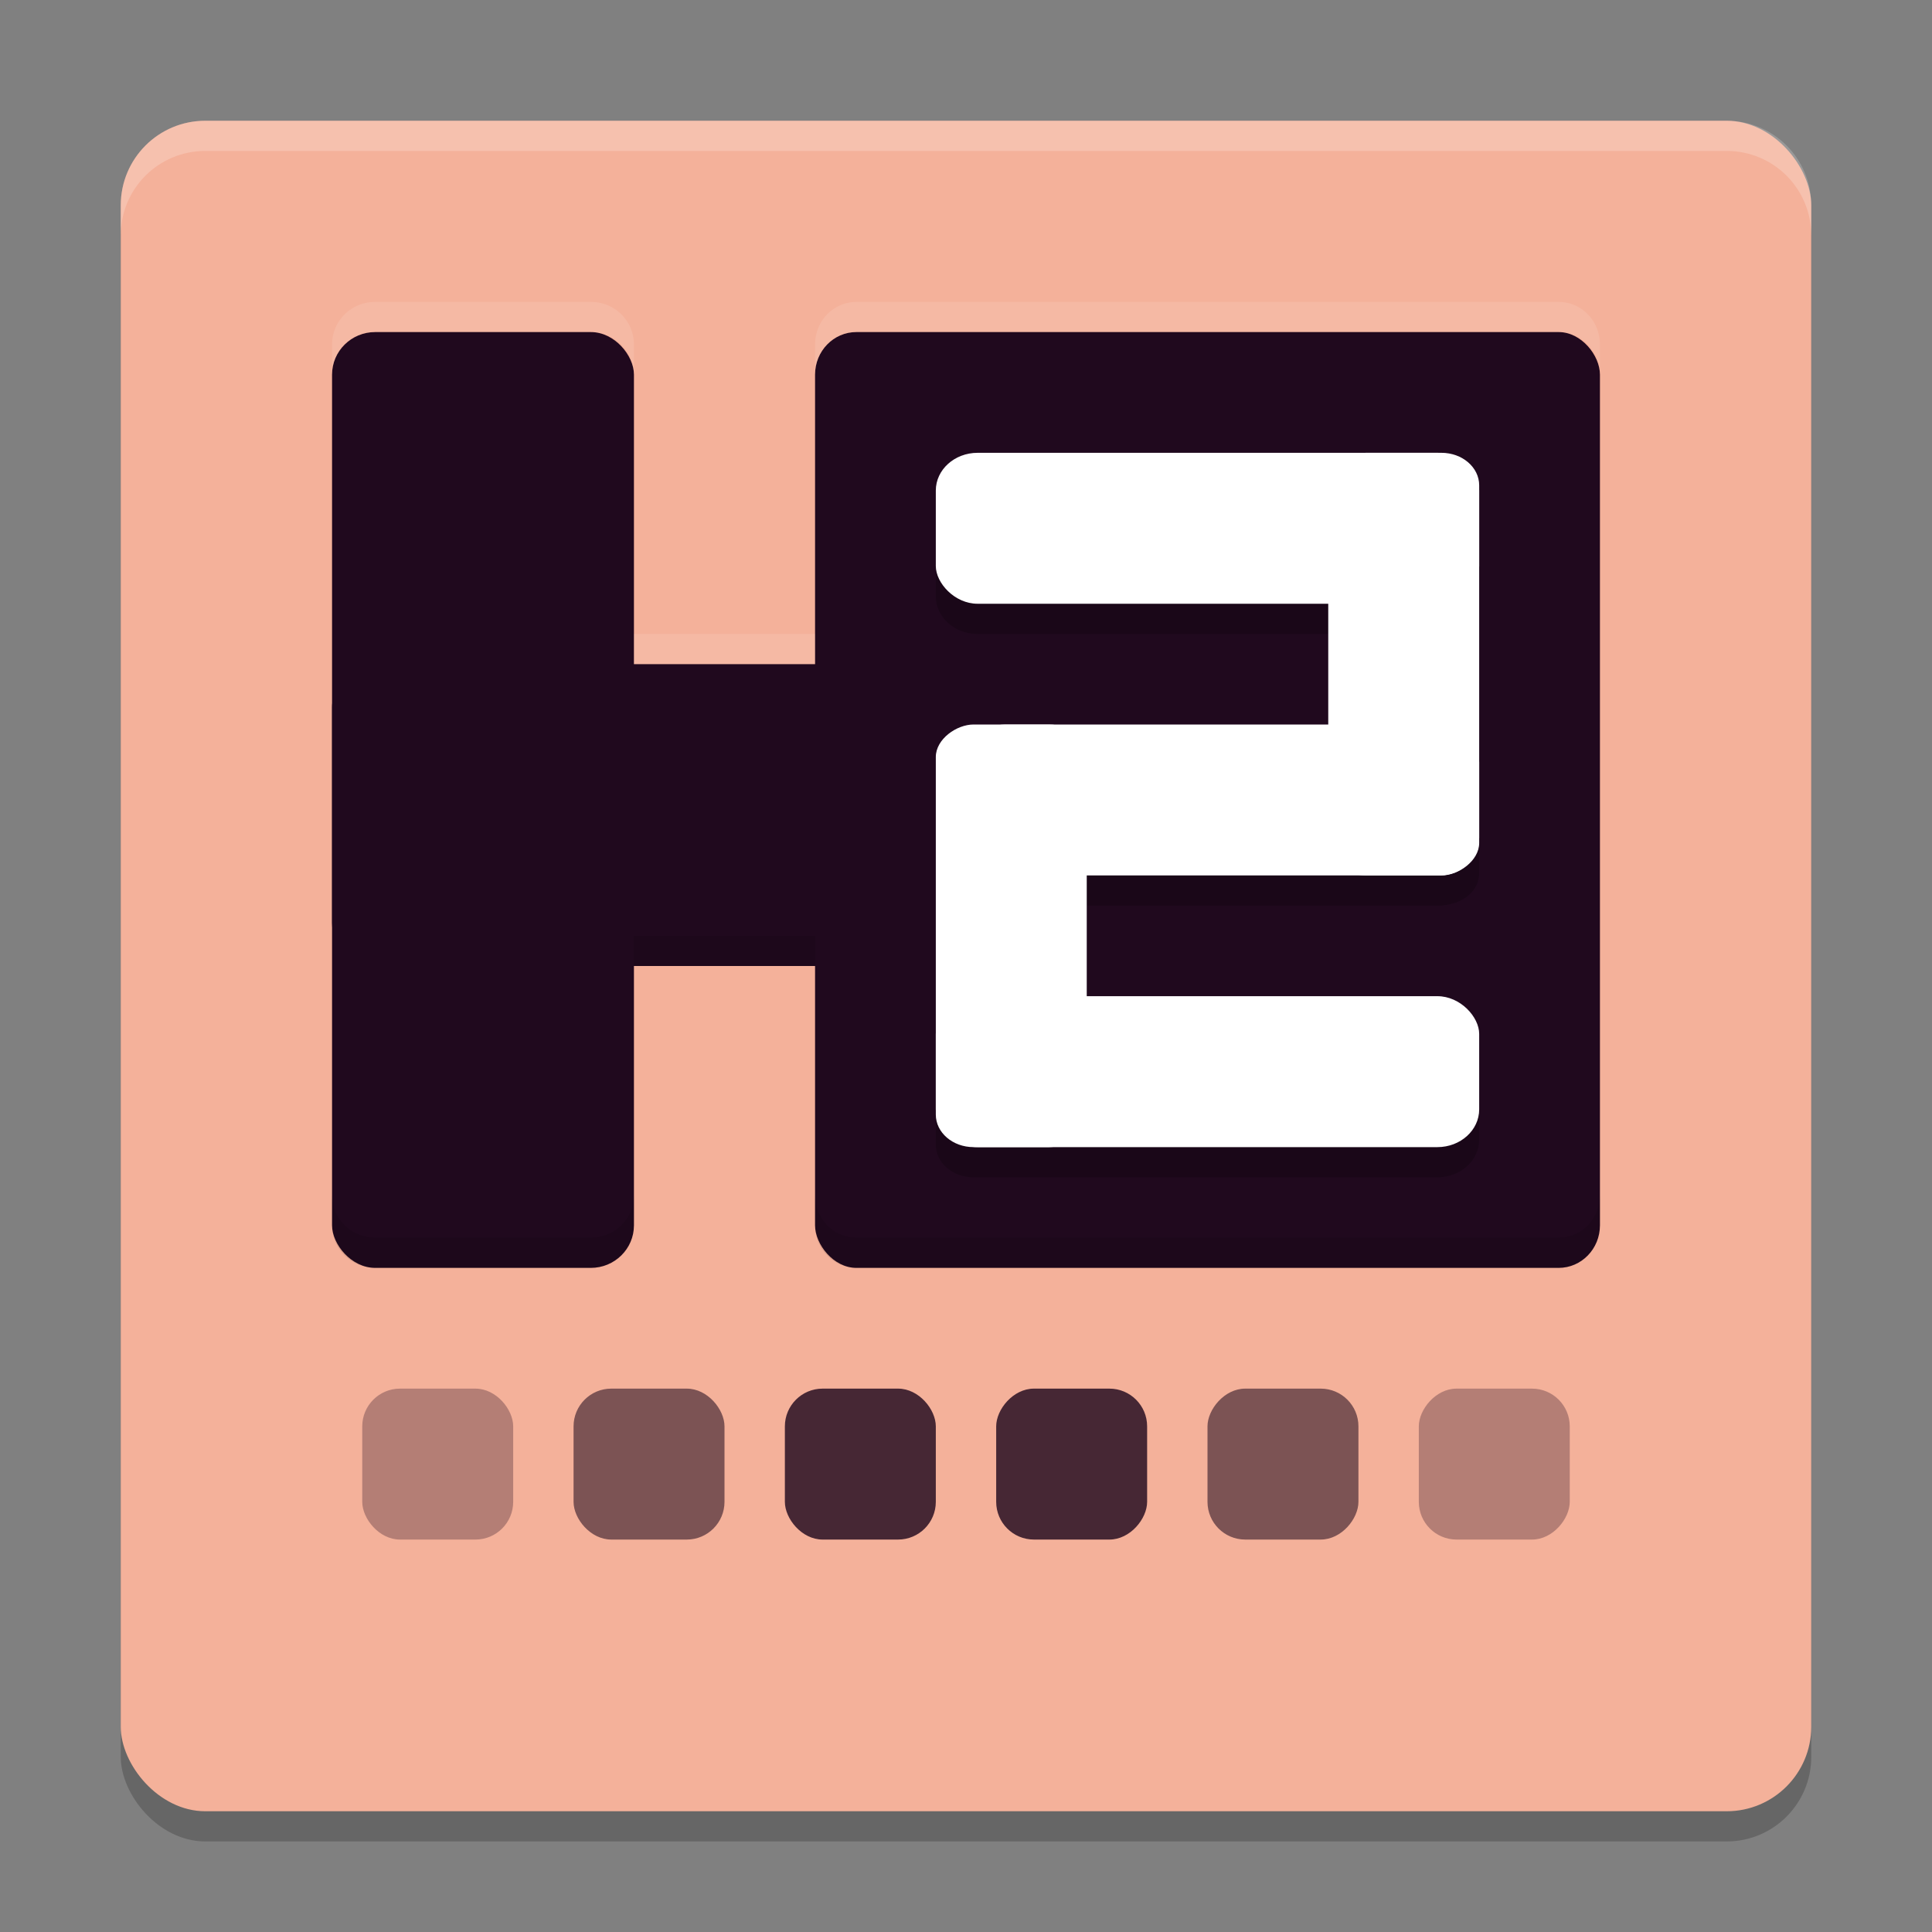 <svg xmlns="http://www.w3.org/2000/svg" width="64" height="64" version="1">
 <rect width="100%" height="100%" fill="#808080" stroke="none"/>
 <rect style="opacity:0.2" width="56" height="56" x="4" y="5" rx="2.8" ry="2.8"/>
 <rect style="fill:#f4b19a" width="56" height="56" x="4" y="4" rx="2.8" ry="2.8"/>
 <rect style="fill:#20091e" width="10" height="31" x="11" y="11" rx="1.429" ry="1.409"/>
 <rect style="fill:#20091e" width="26" height="31" x="27" y="11" rx="1.368" ry="1.409"/>
 <rect style="fill:#20091e" width="10" height="29.4" x="22" y="-40.4" rx="1.429" ry="1.4" transform="rotate(90)"/>
 <rect style="opacity:0.3;fill:#20091e" width="5" height="5" x="12" y="46" rx="1.25" ry="1.25"/>
 <rect style="opacity:0.56;fill:#20091e" width="5" height="5" x="19" y="46" rx="1.25" ry="1.25"/>
 <rect style="opacity:0.82;fill:#20091e" width="5" height="5" x="26" y="46" rx="1.25" ry="1.25"/>
 <path style="opacity:0.2" d="M 32.385,16 C 31.618,16 31,16.558 31,17.25 v 2.5 C 31,20.442 31.618,21 32.385,21 H 44 v 4 h -9.25 -2.5 C 31.558,25 31,25.48 31,26.076 V 35.25 v 2.5 0.174 C 31,38.52 31.558,39 32.25,39 h 2.5 12.865 C 48.382,39 49,38.443 49,37.75 v -2.5 C 49,34.557 48.382,34 47.615,34 H 36 v -4 h 9.25 2.441 0.059 c 0.026,0 0.048,-0.01 0.074,-0.012 0.074,-0.007 0.147,-0.021 0.217,-0.039 C 48.588,29.834 49,29.432 49,28.924 V 28.75 v -2.5 -6.5 -2.5 -0.174 C 49,16.524 48.515,16.089 47.895,16.025 47.845,16.02 47.801,16 47.75,16 H 47.615 45.25 Z"/>
 <rect style="fill:#ffffff" width="18" height="5" x="31" y="15" rx="1.385" ry="1.25"/>
 <rect style="fill:#ffffff" width="18" height="5" x="31" y="33" rx="1.385" ry="1.25"/>
 <rect style="fill:#ffffff" width="14" height="5" x="24" y="-36" rx="1.077" ry="1.25" transform="rotate(90)"/>
 <rect style="fill:#ffffff" width="17" height="5" x="-49" y="-29" rx="1.308" ry="1.25" transform="scale(-1)"/>
 <rect style="fill:#ffffff" width="14" height="5" x="15" y="-49" rx="1.077" ry="1.25" transform="rotate(90)"/>
 <rect style="opacity:0.3;fill:#20091e" width="5" height="5" x="-52" y="46" rx="1.25" ry="1.25" transform="scale(-1,1)"/>
 <rect style="opacity:0.56;fill:#20091e" width="5" height="5" x="-45" y="46" rx="1.25" ry="1.25" transform="scale(-1,1)"/>
 <rect style="opacity:0.82;fill:#20091e" width="5" height="5" x="-38" y="46" rx="1.25" ry="1.25" transform="scale(-1,1)"/>
 <path style="fill:#ffffff;opacity:0.2" d="M 6.801 4 C 5.25 4 4 5.25 4 6.801 L 4 7.801 C 4 6.25 5.25 5 6.801 5 L 57.199 5 C 58.75 5 60 6.25 60 7.801 L 60 6.801 C 60 5.25 58.75 4 57.199 4 L 6.801 4 z"/>
 <path style="opacity:0.1" d="M 21 31 L 21 32 L 27 32 L 27 31 L 21 31 z M 11 39.592 L 11 40.592 C 11 41.372 11.636 42 12.428 42 L 19.572 42 C 20.364 42 21 41.372 21 40.592 L 21 39.592 C 21 40.372 20.364 41 19.572 41 L 12.428 41 C 11.636 41 11 40.372 11 39.592 z M 27 39.592 L 27 40.592 C 27 41.372 27.611 42 28.369 42 L 51.631 42 C 52.389 42 53 41.372 53 40.592 L 53 39.592 C 53 40.372 52.389 41 51.631 41 L 28.369 41 C 27.611 41 27 40.372 27 39.592 z"/>
 <path style="opacity:0.1;fill:#ffffff" d="M 12.428,10 C 11.636,10 11,10.628 11,11.408 v 1 C 11,11.628 11.636,11 12.428,11 h 7.145 C 20.364,11 21,11.628 21,12.408 v -1 C 21,10.628 20.364,10 19.572,10 Z m 15.941,0 C 27.611,10 27,10.628 27,11.408 v 1 C 27,11.628 27.611,11 28.369,11 H 51.631 C 52.389,11 53,11.628 53,12.408 v -1 C 53,10.628 52.389,10 51.631,10 Z M 21,21 v 1 h 6 v -1 z"/>
</svg>
